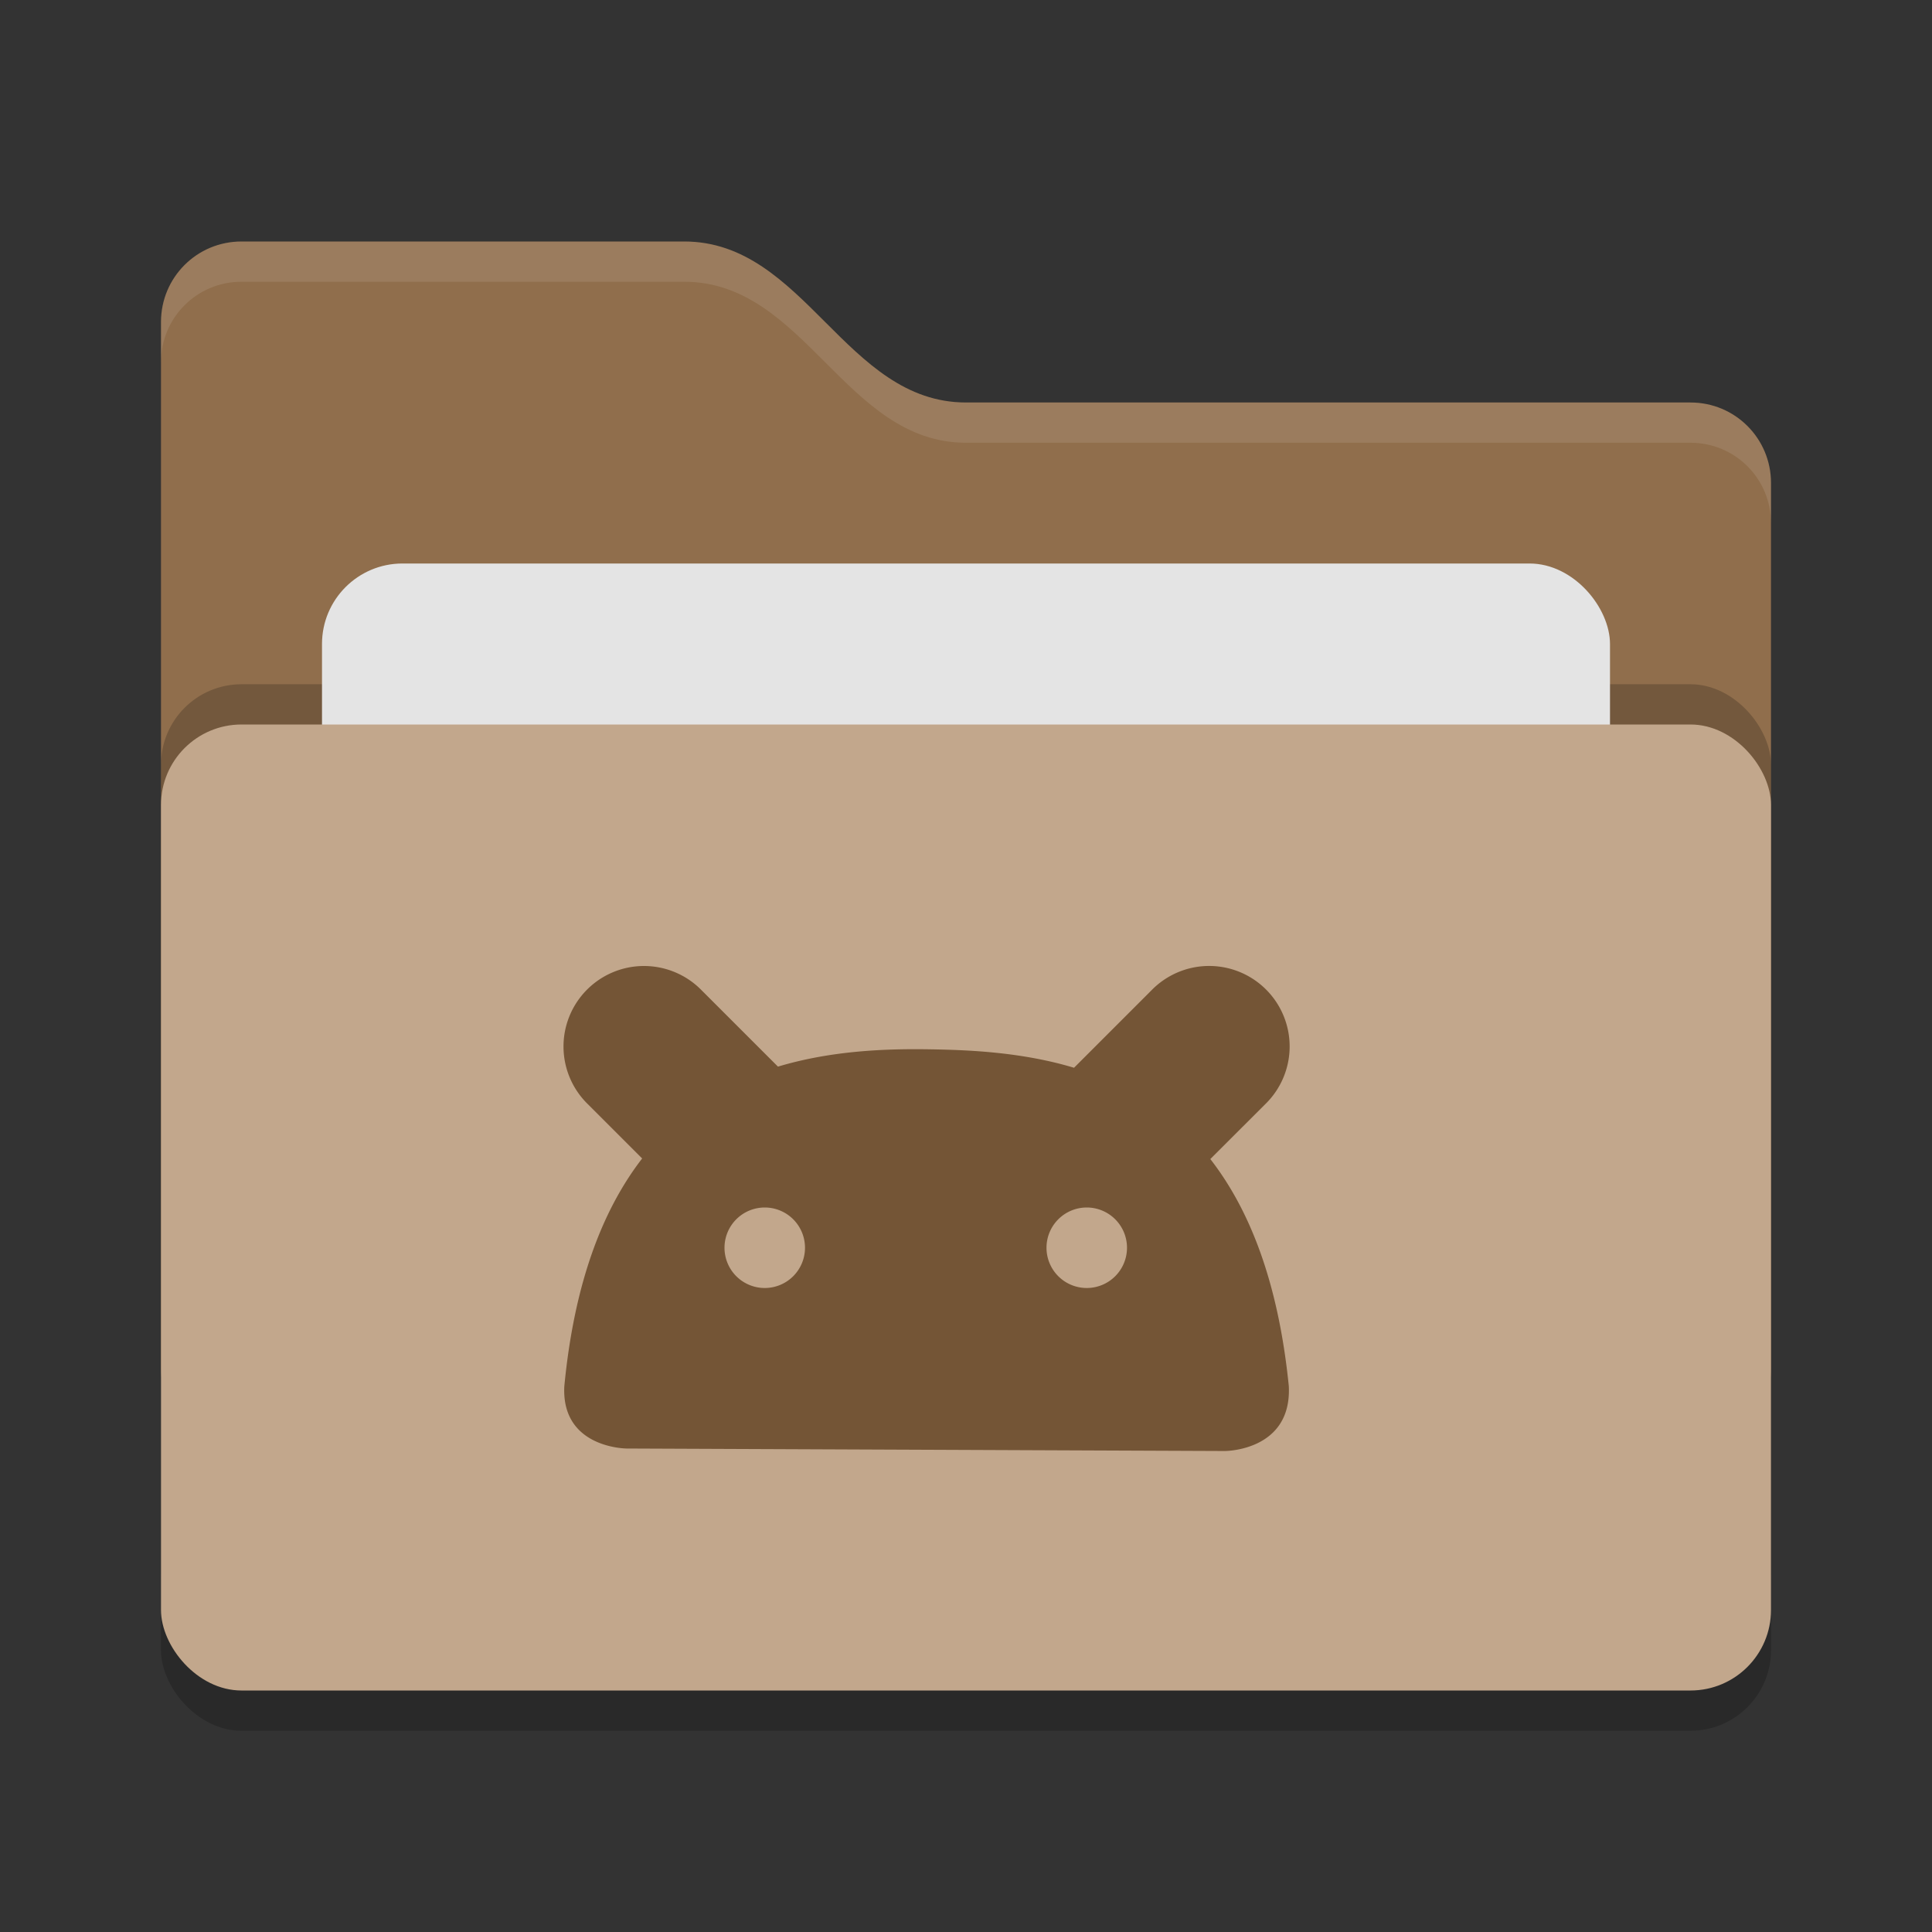 <svg xmlns="http://www.w3.org/2000/svg" width="24" height="24" version="1">
 <rect width="100%" height="100%" fill="#333333" stroke="none"/>
 <rect style="opacity:0.2" width="20" height="12" x="2" y="9.5" rx="1" ry="1"/>
 <path style="fill:#906e4c" d="M 2,17 C 2,17.554 2.446,18 3,18 H 21 C 21.554,18 22,17.554 22,17 V 6 C 22,5.446 21.554,5 21,5 H 12 C 10.5,5 10,3 8.5,3 H 3 C 2.446,3 2,3.446 2,4"/>
 <rect style="opacity:0.2" width="20" height="12" x="2" y="8.5" rx="1" ry="1"/>
 <rect style="fill:#e4e4e4" width="16" height="8" x="4" y="7" rx="1" ry="1"/>
 <rect style="fill:#c2a78c" width="20" height="12" x="2" y="9" rx="1" ry="1"/>
 <path style="opacity:0.1;fill:#ffffff" d="M 3,3 C 2.446,3 2,3.446 2,4 V 4.5 C 2,3.946 2.446,3.5 3,3.5 H 8.5 C 10,3.5 10.5,5.5 12,5.5 H 21 C 21.554,5.5 22,5.946 22,6.5 V 6 C 22,5.446 21.554,5 21,5 H 12 C 10.5,5 10,3 8.5,3 Z"/>
 <path style="fill:#745536" d="M 8 12 A 1 1 0 0 0 7.303 13.717 L 7.977 14.391 C 7.497 15.013 7.136 15.911 7.01 17.223 C 6.973 17.993 7.785 17.994 7.785 17.994 L 15.215 18.025 C 15.215 18.025 16.05 18.027 16.01 17.219 C 15.878 15.908 15.514 15.014 15.035 14.398 L 15.717 13.717 A 1 1 0 0 0 14.99 12 A 1 1 0 0 0 14.303 12.303 L 13.342 13.264 C 12.702 13.072 12.058 13.043 11.553 13.035 C 11.008 13.026 10.33 13.05 9.664 13.25 L 8.717 12.303 A 1 1 0 0 0 8 12 z M 9.5 15 A 0.5 0.5 0 0 1 10 15.5 A 0.5 0.5 0 0 1 9.5 16 A 0.5 0.5 0 0 1 9 15.5 A 0.5 0.5 0 0 1 9.5 15 z M 13.5 15 A 0.5 0.5 0 0 1 14 15.5 A 0.5 0.5 0 0 1 13.5 16 A 0.5 0.5 0 0 1 13 15.5 A 0.5 0.5 0 0 1 13.5 15 z"/>
</svg>
